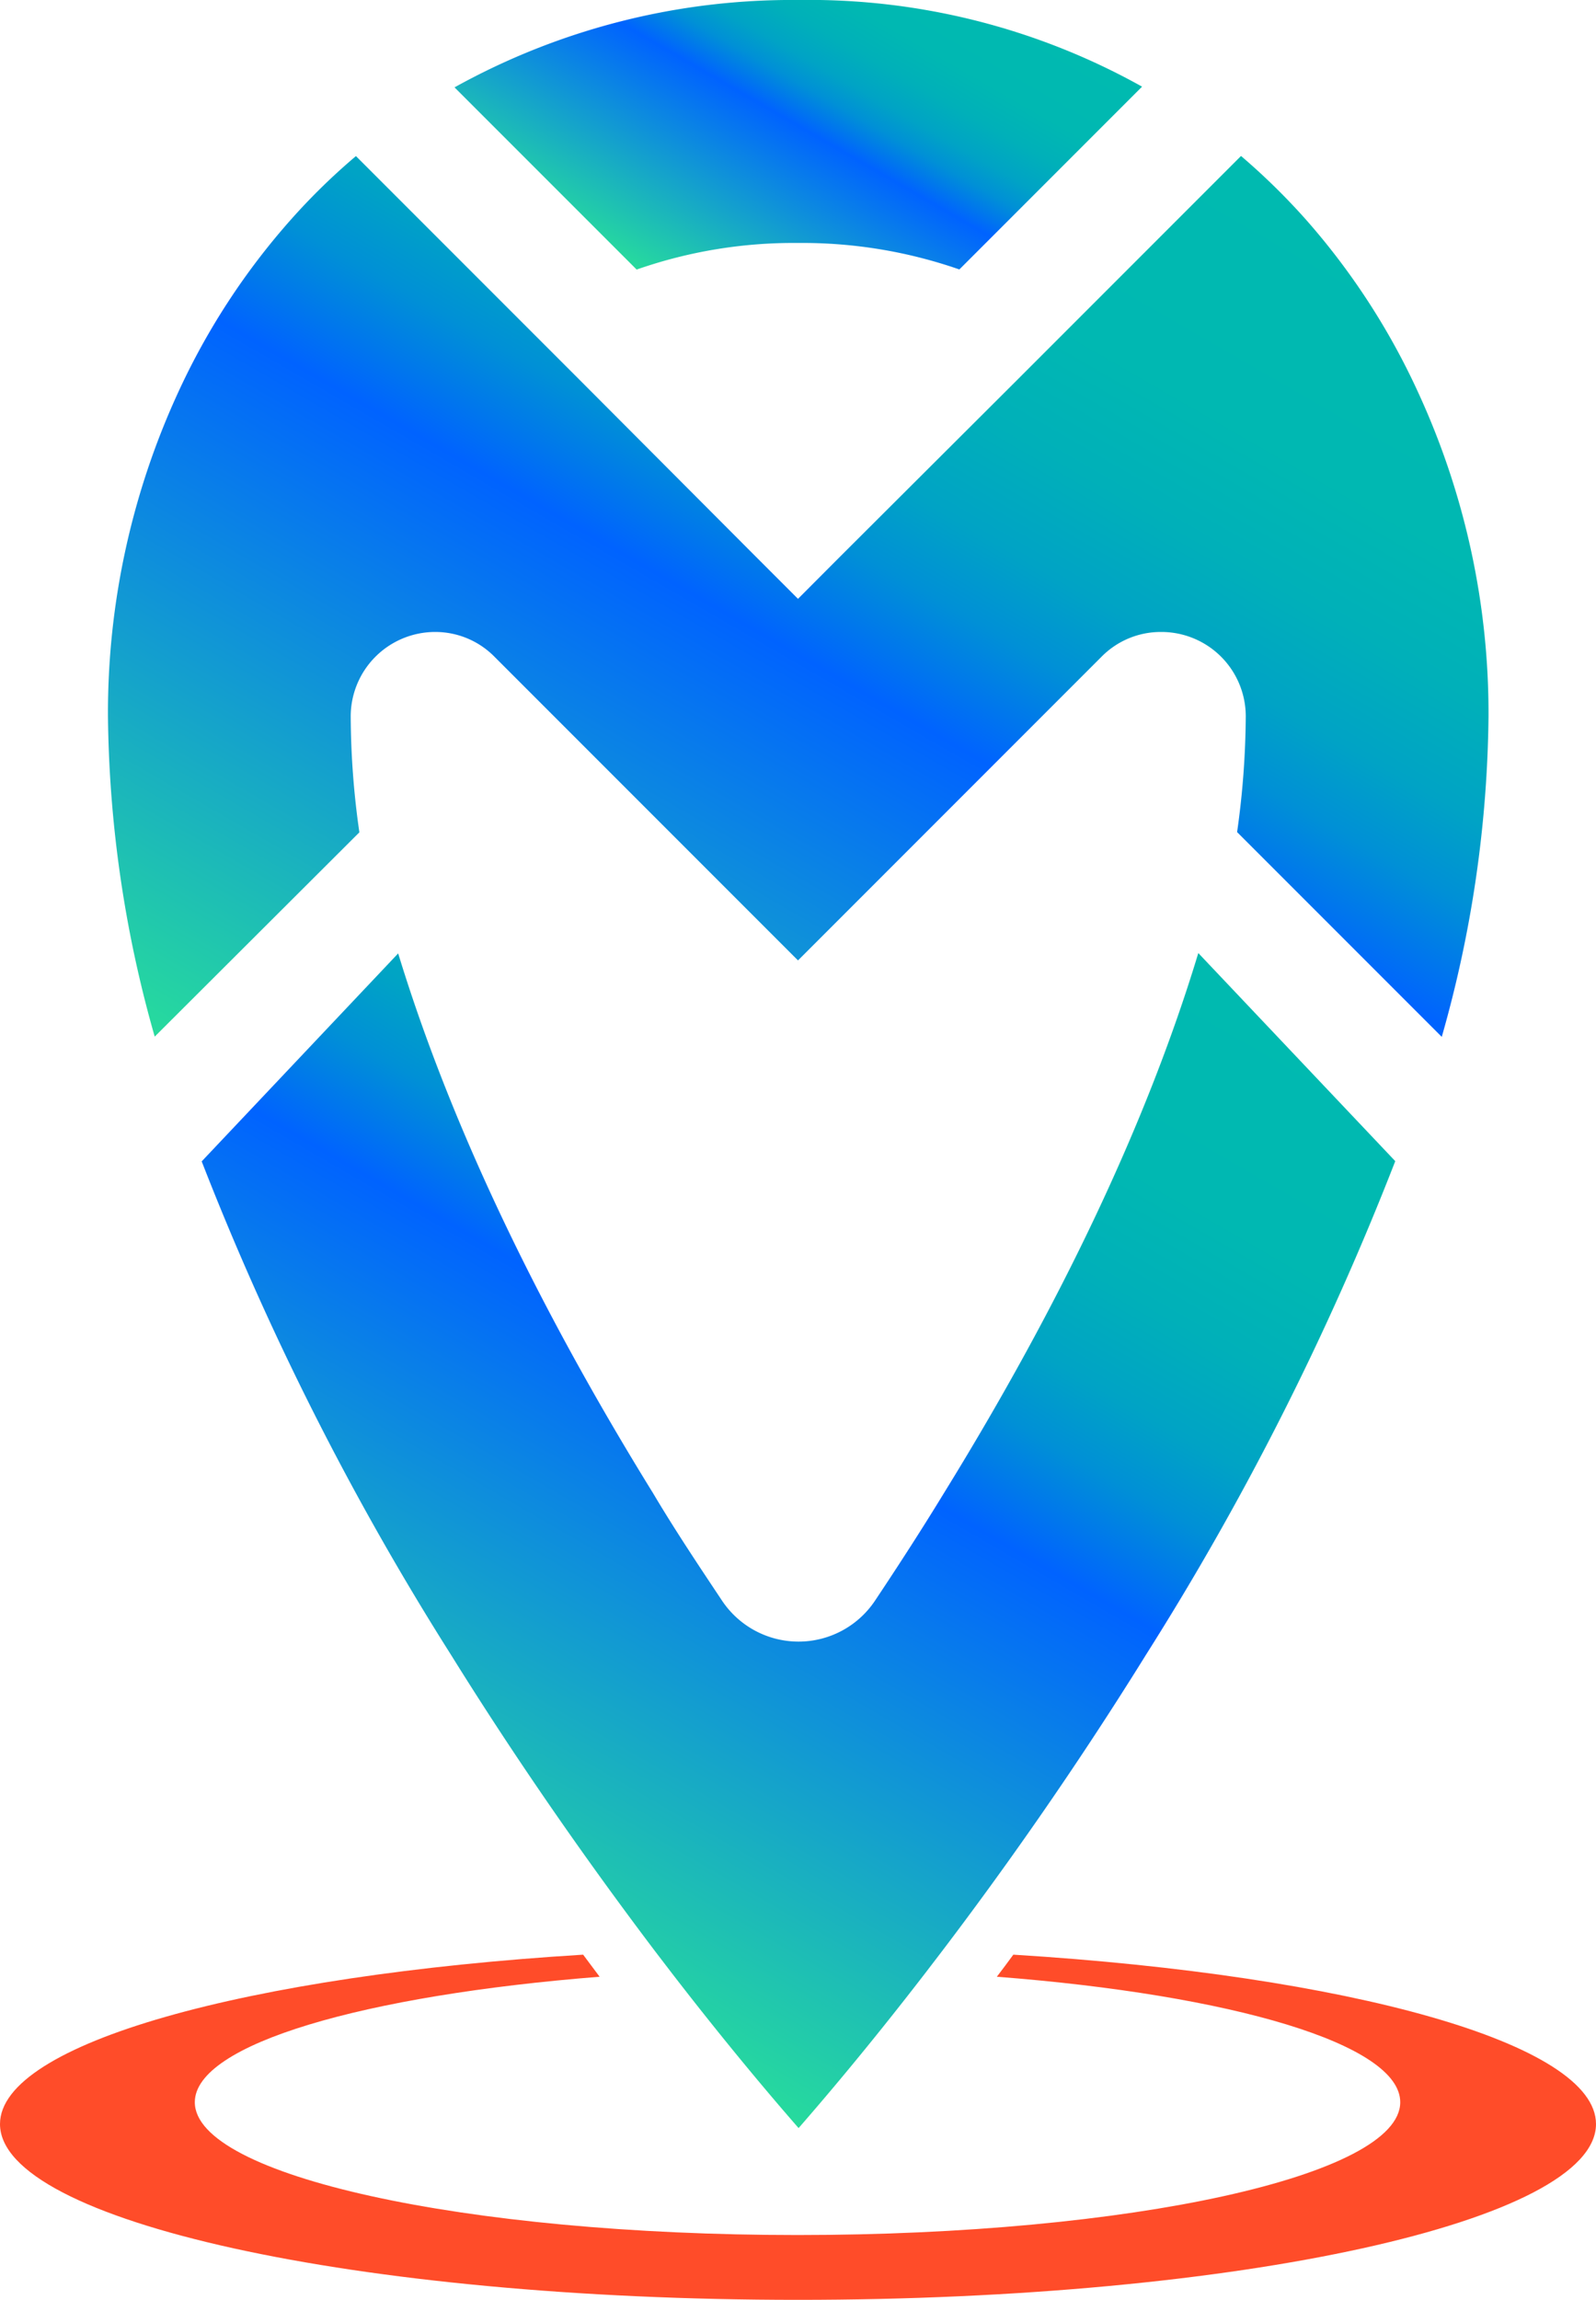 <svg xmlns="http://www.w3.org/2000/svg" xmlns:xlink="http://www.w3.org/1999/xlink" viewBox="0 0 134.52 193.75"><defs><style>.cls-1{fill:#ff4c29;}.cls-2{fill:url(#Degradado_sin_nombre_69);}.cls-3{fill:url(#Degradado_sin_nombre_69-2);}.cls-4{fill:url(#Degradado_sin_nombre_69-3);}</style><linearGradient id="Degradado_sin_nombre_69" x1="57.22" y1="24.76" x2="74.54" y2="-5.24" gradientUnits="userSpaceOnUse"><stop offset="0" stop-color="#27db9d"/><stop offset="0.5" stop-color="#0063ff"/><stop offset="0.54" stop-color="#0077ec"/><stop offset="0.59" stop-color="#0090d6"/><stop offset="0.65" stop-color="#00a3c5"/><stop offset="0.73" stop-color="#00b0b9"/><stop offset="0.82" stop-color="#00b8b2"/><stop offset="1" stop-color="#00bab0"/></linearGradient><linearGradient id="Degradado_sin_nombre_69-2" x1="42.57" y1="104.41" x2="97.59" y2="9.11" xlink:href="#Degradado_sin_nombre_69"/><linearGradient id="Degradado_sin_nombre_69-3" x1="33.24" y1="159.59" x2="84.53" y2="70.76" xlink:href="#Degradado_sin_nombre_69"/></defs><g id="Capa_2" data-name="Capa 2"><g id="Capa_4" data-name="Capa 4"><path class="cls-1" d="M85.41,164.67c-.47.64-.93,1.26-1.39,1.86,19.82,1.53,34,5.68,34,10.57,0,6.18-22.74,11.19-50.8,11.19s-50.8-5-50.8-11.19c0-4.9,14.26-9,34.12-10.57l-1.39-1.86C20.83,166.41,0,172.14,0,178.94c0,8.18,30.11,14.81,67.26,14.81s67.26-6.63,67.26-14.81C134.52,172.14,113.73,166.42,85.41,164.67Z"/><path class="cls-2" d="M67.26,20.47a40.25,40.25,0,0,1,13.6,2.23L96.26,7.3a57.6,57.6,0,0,0-29-7.3A58.57,58.57,0,0,0,38.31,7.36L53.66,22.71A40,40,0,0,1,67.26,20.47Z"/><path class="cls-3" d="M119.59,33.19A59.23,59.23,0,0,0,110,18.42a56,56,0,0,0-5.4-5.28l-19,19L70.79,46.91l-3.53,3.54-3.54-3.54L49,32.15l-19-19a53.62,53.62,0,0,0-5.4,5.26,59,59,0,0,0-9.64,14.77A64.5,64.5,0,0,0,9.1,60.33a101.61,101.61,0,0,0,3.94,27L30.29,70.12a70.18,70.18,0,0,1-.73-9.78,7.12,7.12,0,0,1,7.11-7.1,7,7,0,0,1,5,2.08L67.26,80.91,92.85,55.32a7,7,0,0,1,5-2.08A7.11,7.11,0,0,1,105,60.33a71.6,71.6,0,0,1-.73,9.77l17.25,17.25a101.6,101.6,0,0,0,3.94-27A64.5,64.5,0,0,0,119.59,33.19Z"/><path class="cls-4" d="M79.54,125.82c-1.83,3-3.77,6-5.77,9a7.75,7.75,0,0,1-12.93,0c-2-3-4-6-5.78-9-10-16.17-17.2-31.43-21.5-45.5L17,97.84a241.44,241.44,0,0,0,21,41.55c6.1,9.81,12.15,18.3,17.22,25l1.37,1.79c5.06,6.56,9,11.13,10.72,13.1,1.74-2,5.65-6.53,10.71-13.1l1.37-1.79c5.07-6.67,11.11-15.17,17.21-25a240.87,240.87,0,0,0,21-41.57L101,80.29C96.74,94.37,89.53,109.64,79.54,125.82Z"/></g></g></svg>